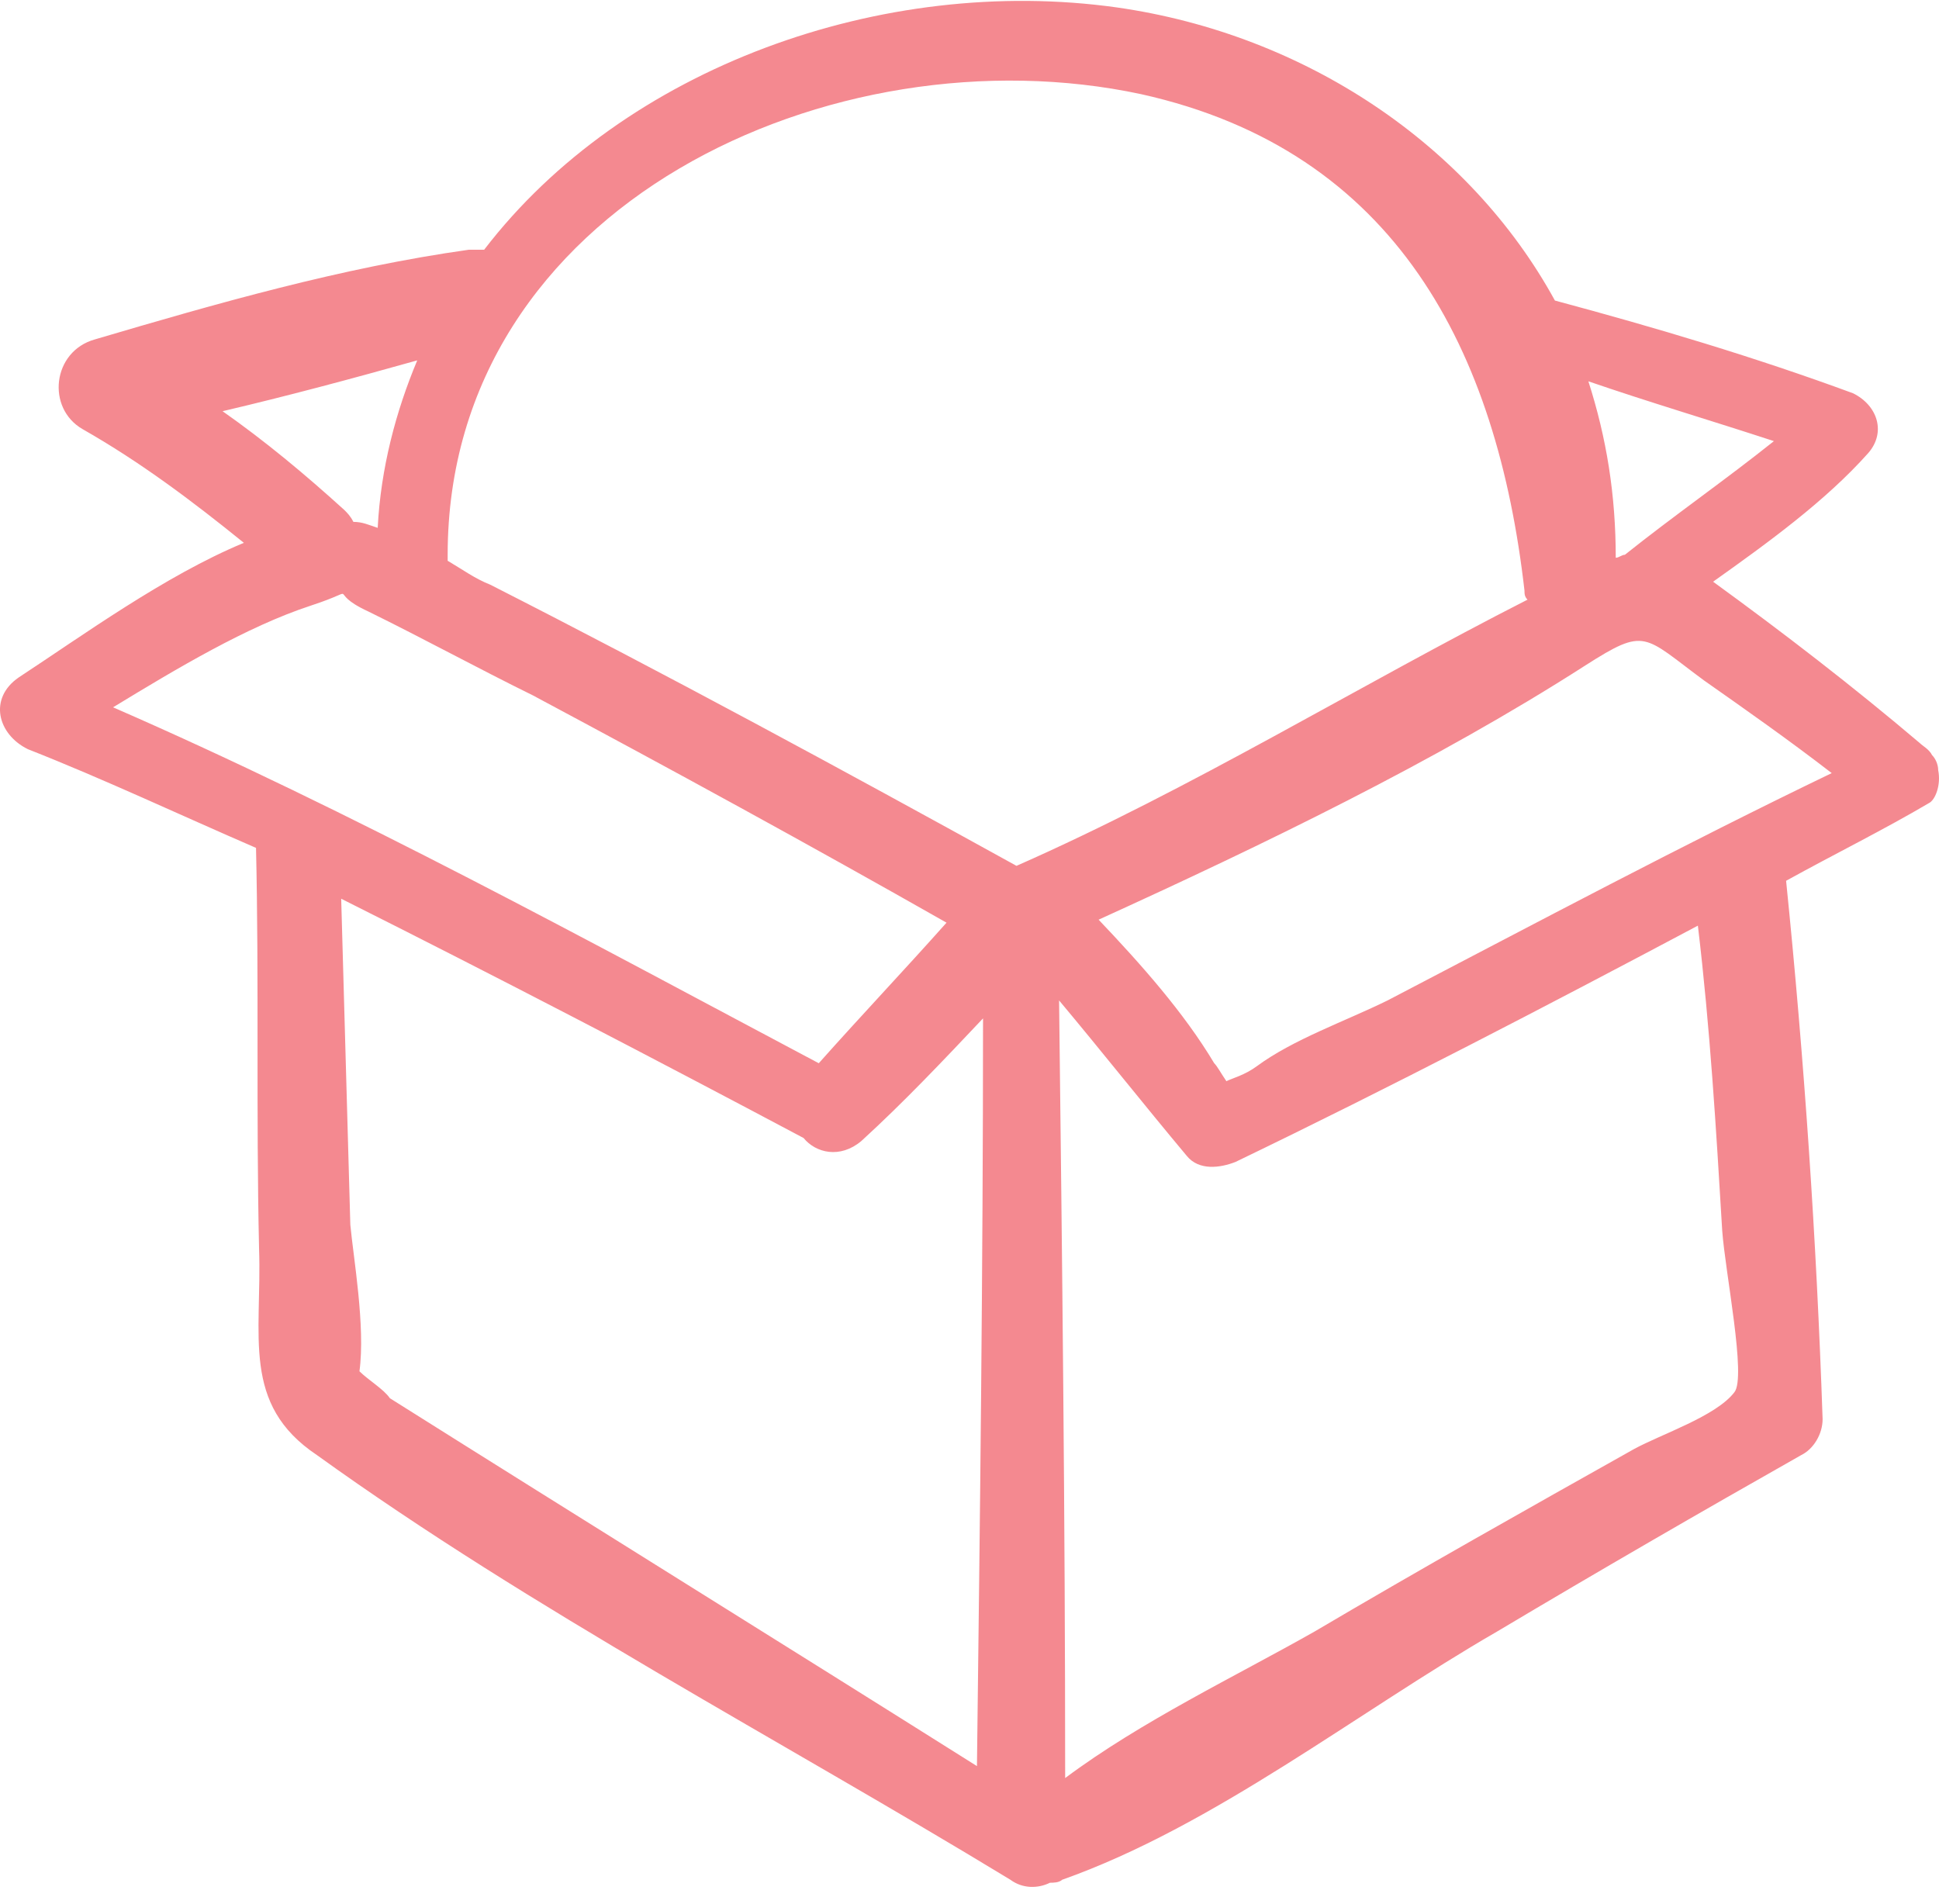 <svg width="110" height="108" viewBox="0 0 110 108" fill="none" xmlns="http://www.w3.org/2000/svg">
<path d="M109.954 43.692C109.954 43.352 109.782 43.013 109.609 42.843C109.436 42.504 109.091 42.334 108.919 42.164C105.122 38.941 101.153 35.886 97.184 33.002C100.29 30.796 103.569 28.42 105.985 25.705C107.02 24.517 106.503 22.99 105.122 22.311C99.6 20.275 93.905 18.578 88.211 17.051C83.379 8.228 74.06 1.949 63.361 0.422C50.073 -1.444 35.405 3.816 27.467 14.167C27.122 14.167 26.777 14.167 26.604 14.167C19.356 15.185 12.281 17.221 5.378 19.257C2.962 19.936 2.617 23.16 4.688 24.348C7.967 26.214 10.9 28.42 13.834 30.796C9.347 32.662 4.688 36.056 1.064 38.431C-0.662 39.619 -0.144 41.655 1.582 42.504C5.896 44.201 10.21 46.237 14.524 48.103C14.697 55.57 14.524 63.205 14.697 70.841C14.87 75.762 13.662 79.665 17.976 82.549C30.228 91.373 44.206 98.669 57.321 106.645C58.011 107.154 58.874 107.154 59.564 106.814C59.737 106.814 60.082 106.814 60.255 106.645C68.883 103.59 76.994 97.142 84.932 92.561C90.626 89.167 96.494 85.773 102.189 82.549C102.879 82.21 103.397 81.362 103.397 80.513C103.051 70.332 102.361 60.151 101.326 49.97C104.087 48.443 106.848 47.085 109.436 45.558C109.782 45.389 110.127 44.54 109.954 43.692ZM78.719 56.757C76.303 57.945 73.37 58.963 71.299 60.49C70.609 60.999 69.918 61.169 69.573 61.339C69.228 60.83 69.056 60.49 68.883 60.321C67.157 57.436 64.742 54.721 62.325 52.176C71.644 47.934 81.481 43.183 89.936 37.753C93.388 35.547 93.215 36.056 96.666 38.601C99.082 40.298 101.498 41.995 103.914 43.861C95.458 47.934 87.175 52.346 78.719 56.757ZM46.449 60.321C33.334 53.364 20.047 46.067 6.414 40.128C10.038 37.922 14.007 35.547 17.631 34.359C20.737 33.341 18.321 33.511 20.909 34.698C24.016 36.225 27.122 37.922 30.228 39.45C38.166 43.692 45.932 47.934 53.697 52.346C51.281 55.06 48.865 57.606 46.449 60.321ZM100.635 25.026C97.874 27.232 94.941 29.268 92.18 31.474C92.007 31.474 91.835 31.644 91.662 31.644C91.662 28.081 91.144 24.857 90.109 21.633C93.56 22.82 97.011 23.839 100.635 25.026ZM64.741 5.343C79.237 8.567 84.932 19.936 86.485 33.511C86.485 33.68 86.485 33.85 86.657 34.02C76.994 38.941 67.675 44.71 57.666 49.122C47.83 43.692 37.821 38.262 27.812 33.171C26.949 32.832 26.259 32.323 25.396 31.814C25.396 31.644 25.396 31.644 25.396 31.474C25.396 11.621 47.312 1.61 64.741 5.343ZM21.427 29.947C20.909 29.777 20.564 29.608 20.047 29.608C19.874 29.268 19.701 29.099 19.529 28.929C17.285 26.893 15.042 25.026 12.626 23.329C16.25 22.481 20.047 21.463 23.67 20.445C22.462 23.329 21.6 26.553 21.427 29.947ZM20.392 77.798C20.737 75.253 20.047 71.35 19.874 69.484C19.701 63.375 19.529 57.097 19.356 50.988C28.157 55.4 36.958 59.981 45.587 64.563C46.277 65.411 47.657 65.751 48.865 64.733C51.281 62.527 53.525 60.151 55.768 57.776C55.768 71.859 55.595 86.113 55.423 100.197C44.379 93.24 33.162 86.282 22.117 79.325C21.772 78.816 20.909 78.307 20.392 77.798ZM97.702 69.823C97.874 72.199 99.082 78.138 98.392 78.986C97.357 80.344 94.251 81.362 92.697 82.21C86.657 85.604 80.618 88.997 74.578 92.561C70.091 95.106 64.741 97.651 60.427 100.875C60.427 86.113 60.255 71.35 60.082 56.757C62.498 59.642 64.914 62.696 67.33 65.581C68.02 66.429 69.228 66.26 70.091 65.92C78.892 61.678 87.693 57.097 96.321 52.515C97.011 58.285 97.357 64.054 97.702 69.823Z" fill="#F48990"/>
</svg>
